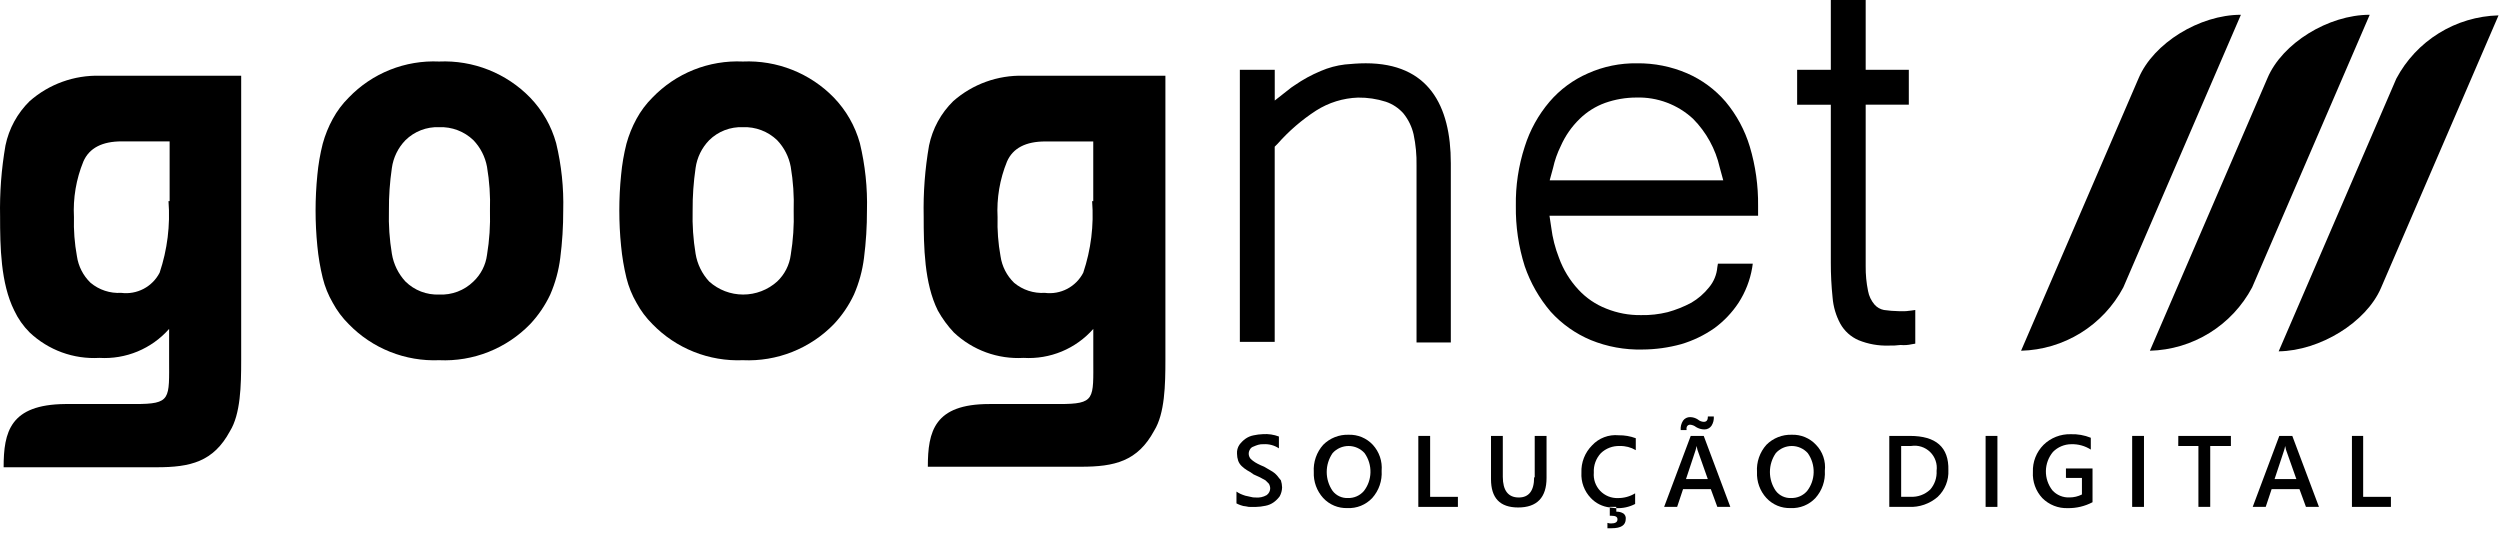 <svg width="186" height="40" viewBox="0 0 186 40" fill="none" xmlns="http://www.w3.org/2000/svg">
<path d="M168.701 5.808L159.952 26.095C161.523 26.054 163.055 25.597 164.391 24.769C165.727 23.942 166.82 22.774 167.557 21.386L176.307 1.099C173.23 1.1 169.8 3.212 168.701 5.808Z" fill="black"/>
<path d="M119.768 37.757V38.373H119.9C120.208 38.373 120.34 38.461 120.34 38.637C120.34 38.857 120.164 38.945 119.857 38.945C119.767 38.946 119.677 38.931 119.593 38.901V39.301H119.901C120.601 39.301 120.956 39.081 120.956 38.601C120.965 38.525 120.953 38.447 120.922 38.377C120.891 38.306 120.842 38.246 120.78 38.201C120.621 38.106 120.437 38.06 120.253 38.069V37.805H120.165C120.032 37.801 119.9 37.757 119.768 37.757Z" fill="black"/>
<path d="M102.137 33.093C101.908 32.847 101.628 32.653 101.318 32.523C101.007 32.394 100.673 32.334 100.337 32.345C99.987 32.333 99.639 32.394 99.314 32.522C98.989 32.651 98.693 32.845 98.447 33.093C98.201 33.367 98.013 33.687 97.893 34.035C97.773 34.382 97.723 34.75 97.746 35.117C97.715 35.83 97.967 36.525 98.447 37.053C98.675 37.299 98.955 37.493 99.265 37.623C99.576 37.752 99.91 37.812 100.247 37.801C100.59 37.817 100.933 37.759 101.252 37.63C101.571 37.5 101.858 37.304 102.094 37.053C102.339 36.779 102.527 36.459 102.647 36.111C102.767 35.764 102.817 35.396 102.794 35.029C102.824 34.678 102.782 34.325 102.669 33.992C102.556 33.659 102.374 33.352 102.137 33.093ZM101.478 36.525C101.332 36.696 101.15 36.833 100.944 36.924C100.739 37.016 100.515 37.06 100.291 37.053C100.072 37.064 99.853 37.021 99.654 36.929C99.455 36.837 99.281 36.699 99.147 36.525C98.861 36.111 98.708 35.62 98.708 35.117C98.708 34.614 98.861 34.123 99.147 33.709C99.297 33.543 99.481 33.41 99.685 33.32C99.89 33.229 100.111 33.182 100.335 33.182C100.558 33.182 100.779 33.229 100.984 33.32C101.188 33.41 101.372 33.543 101.522 33.709C101.823 34.132 101.977 34.642 101.962 35.161C101.949 35.656 101.78 36.133 101.478 36.525Z" fill="black"/>
<path d="M106.402 32.432H105.523V37.713H108.468V36.965H106.402V32.432Z" fill="black"/>
<path d="M95.014 35.381C94.888 35.24 94.74 35.121 94.575 35.029C94.398 34.941 94.224 34.809 94.047 34.721C93.882 34.656 93.721 34.583 93.564 34.501C93.44 34.438 93.323 34.364 93.213 34.281C93.124 34.193 93.037 34.149 92.993 34.061C92.935 33.968 92.905 33.862 92.905 33.753C92.905 33.644 92.935 33.538 92.993 33.445C93.048 33.34 93.143 33.261 93.257 33.225C93.371 33.174 93.489 33.13 93.609 33.093C93.739 33.056 93.874 33.041 94.008 33.049C94.413 33.024 94.815 33.132 95.151 33.357V32.477C94.773 32.333 94.368 32.273 93.965 32.301C93.729 32.309 93.495 32.338 93.264 32.389C93.043 32.431 92.833 32.521 92.65 32.653C92.482 32.777 92.333 32.925 92.21 33.093C92.08 33.288 92.018 33.52 92.034 33.753C92.034 33.933 92.064 34.111 92.121 34.281C92.177 34.433 92.268 34.57 92.385 34.681C92.508 34.797 92.642 34.901 92.785 34.989C92.956 35.076 93.118 35.179 93.269 35.297C93.445 35.385 93.576 35.429 93.751 35.517C93.883 35.605 94.016 35.649 94.151 35.737L94.415 36.001C94.465 36.097 94.495 36.202 94.504 36.309C94.506 36.412 94.484 36.514 94.437 36.606C94.391 36.698 94.323 36.777 94.24 36.837C93.986 36.982 93.694 37.044 93.403 37.013C93.285 37.018 93.166 37.003 93.052 36.969C92.921 36.925 92.788 36.925 92.653 36.881C92.533 36.844 92.415 36.8 92.3 36.749C92.193 36.7 92.09 36.641 91.993 36.573V37.453C92.092 37.505 92.195 37.549 92.3 37.585C92.428 37.636 92.563 37.665 92.701 37.673C92.831 37.71 92.966 37.725 93.1 37.717H93.409C93.66 37.712 93.91 37.683 94.156 37.629C94.377 37.587 94.587 37.497 94.77 37.365C94.939 37.242 95.087 37.093 95.21 36.925C95.321 36.722 95.382 36.496 95.388 36.265C95.383 36.086 95.354 35.908 95.299 35.737C95.234 35.645 95.103 35.51 95.014 35.381Z" fill="black"/>
<path d="M114.139 35.513C114.139 36.525 113.739 37.013 112.996 37.013C112.205 37.013 111.809 36.485 111.809 35.473V32.432H110.93V35.644C110.93 37.052 111.59 37.756 112.952 37.756C114.359 37.756 115.063 37.008 115.063 35.556V32.432H114.183V35.512L114.139 35.513Z" fill="black"/>
<path d="M118.449 33.137C118.185 33.402 117.978 33.718 117.842 34.067C117.706 34.415 117.643 34.787 117.658 35.161C117.638 35.508 117.69 35.855 117.81 36.18C117.931 36.506 118.117 36.803 118.358 37.053C118.728 37.446 119.227 37.694 119.764 37.753V37.709H120.248V37.804C120.735 37.827 121.22 37.721 121.654 37.496V36.704C121.27 36.938 120.829 37.06 120.38 37.056C120.133 37.066 119.887 37.022 119.658 36.929C119.429 36.836 119.222 36.696 119.052 36.517C118.882 36.338 118.752 36.124 118.67 35.891C118.589 35.658 118.558 35.41 118.58 35.164C118.565 34.899 118.604 34.633 118.695 34.384C118.785 34.134 118.926 33.906 119.108 33.712C119.294 33.534 119.515 33.396 119.757 33.305C119.998 33.214 120.256 33.173 120.514 33.184C120.931 33.171 121.343 33.278 121.702 33.492V32.604C121.294 32.452 120.862 32.377 120.427 32.384C120.061 32.349 119.692 32.398 119.349 32.529C119.006 32.659 118.698 32.867 118.449 33.137Z" fill="black"/>
<path d="M159.512 32.432H158.633V37.713H159.512V32.432Z" fill="black"/>
<path d="M142.102 32.432H140.563V37.713H142.014C142.801 37.751 143.573 37.483 144.168 36.965C144.434 36.711 144.643 36.403 144.779 36.061C144.916 35.72 144.977 35.352 144.959 34.985C145.004 33.268 144.033 32.432 142.102 32.432ZM143.597 36.432C143.403 36.614 143.175 36.754 142.925 36.845C142.676 36.936 142.411 36.975 142.146 36.96H141.446V33.18H142.193C142.446 33.14 142.706 33.159 142.95 33.237C143.195 33.315 143.418 33.45 143.602 33.629C143.786 33.809 143.925 34.029 144.008 34.272C144.092 34.514 144.117 34.773 144.083 35.028C144.098 35.283 144.063 35.539 143.98 35.781C143.896 36.023 143.766 36.246 143.597 36.437V36.432Z" fill="black"/>
<path d="M148.608 32.432H147.729V37.713H148.608V32.432Z" fill="black"/>
<path d="M175.819 32.432H174.984V37.713H177.884V36.965H175.819V32.432Z" fill="black"/>
<path d="M162.062 33.18H163.562V37.713H164.441V33.18H165.979V32.432H162.066L162.062 33.18Z" fill="black"/>
<path d="M170.547 32.432H169.58L167.602 37.713H168.569L169.009 36.393H171.08L171.563 37.713H172.531L170.547 32.432ZM169.228 35.644L169.928 33.532C169.967 33.417 169.996 33.3 170.015 33.18C170.06 33.312 170.06 33.444 170.103 33.532L170.85 35.644H169.228Z" fill="black"/>
<path d="M153.796 35.557H154.896V36.789C154.609 36.934 154.293 37.009 153.973 37.009C153.734 37.02 153.497 36.978 153.276 36.887C153.056 36.796 152.858 36.657 152.698 36.481C152.377 36.071 152.206 35.564 152.214 35.043C152.222 34.523 152.408 34.021 152.742 33.621C152.92 33.441 153.132 33.297 153.366 33.199C153.6 33.101 153.851 33.05 154.105 33.049C154.617 33.033 155.123 33.173 155.556 33.449V32.569C155.081 32.377 154.572 32.287 154.061 32.305C153.688 32.295 153.317 32.36 152.969 32.496C152.622 32.632 152.305 32.836 152.039 33.097C151.775 33.362 151.568 33.678 151.432 34.027C151.296 34.375 151.233 34.747 151.248 35.121C151.228 35.474 151.28 35.828 151.4 36.16C151.52 36.493 151.706 36.798 151.948 37.057C152.194 37.305 152.489 37.499 152.815 37.628C153.14 37.757 153.488 37.817 153.838 37.805C154.48 37.816 155.115 37.665 155.684 37.365V34.852H153.706V35.552L153.796 35.557Z" fill="black"/>
<path d="M126.758 32.432H125.79L123.811 37.713H124.779L125.219 36.393H127.285L127.769 37.713H128.736L126.758 32.432ZM125.438 35.644L126.138 33.532C126.178 33.418 126.207 33.3 126.226 33.18C126.27 33.312 126.27 33.444 126.314 33.532L127.061 35.644H125.438Z" fill="black"/>
<path d="M125.748 31.597C125.908 31.611 126.061 31.672 126.188 31.773C126.373 31.886 126.585 31.947 126.803 31.949C126.905 31.952 127.007 31.929 127.099 31.883C127.191 31.837 127.27 31.769 127.33 31.685C127.464 31.478 127.527 31.232 127.507 30.985H127.067C127.067 31.249 126.979 31.385 126.759 31.385C126.596 31.378 126.441 31.316 126.319 31.209C126.149 31.097 125.95 31.036 125.747 31.033C125.644 31.03 125.542 31.053 125.45 31.099C125.357 31.145 125.278 31.213 125.219 31.297C125.084 31.504 125.022 31.751 125.043 31.997H125.483C125.439 31.729 125.571 31.597 125.748 31.597Z" fill="black"/>
<path d="M135.111 33.093C134.882 32.847 134.602 32.653 134.292 32.523C133.981 32.394 133.647 32.334 133.311 32.345C132.961 32.333 132.613 32.394 132.288 32.522C131.962 32.651 131.667 32.845 131.421 33.093C131.175 33.367 130.987 33.687 130.867 34.035C130.747 34.382 130.697 34.75 130.721 35.117C130.688 35.83 130.94 36.526 131.421 37.053C131.65 37.299 131.929 37.493 132.239 37.623C132.55 37.752 132.884 37.812 133.221 37.801C133.564 37.817 133.907 37.759 134.226 37.63C134.545 37.5 134.832 37.304 135.068 37.053C135.313 36.779 135.501 36.459 135.621 36.111C135.741 35.764 135.791 35.396 135.768 35.029C135.809 34.678 135.771 34.322 135.657 33.987C135.544 33.652 135.357 33.347 135.111 33.093ZM134.452 36.525C134.306 36.696 134.123 36.833 133.917 36.924C133.712 37.015 133.488 37.059 133.264 37.053C133.045 37.064 132.827 37.021 132.628 36.929C132.429 36.837 132.255 36.699 132.122 36.525C131.835 36.111 131.682 35.62 131.682 35.117C131.682 34.614 131.835 34.123 132.122 33.709C132.272 33.543 132.455 33.41 132.659 33.32C132.864 33.229 133.085 33.182 133.309 33.182C133.532 33.182 133.753 33.229 133.958 33.32C134.162 33.41 134.346 33.543 134.496 33.709C134.797 34.132 134.951 34.642 134.936 35.161C134.923 35.656 134.754 36.133 134.452 36.525Z" fill="black"/>
<path d="M142.233 25.612L142.497 25.568V23.063L142.189 23.107C142.057 23.107 141.925 23.151 141.749 23.151H141.266C140.897 23.145 140.53 23.116 140.166 23.063C139.894 23.011 139.648 22.87 139.466 22.663C139.219 22.374 139.052 22.025 138.983 21.651C138.859 21.043 138.8 20.424 138.807 19.803V7.789H142.016V5.193H138.807V0H136.213V5.193H133.707V7.793H136.213V19.543C136.211 20.411 136.255 21.279 136.345 22.143C136.399 22.821 136.594 23.48 136.917 24.079C137.222 24.629 137.702 25.062 138.28 25.311C138.991 25.6 139.755 25.736 140.523 25.711C140.816 25.718 141.11 25.704 141.402 25.667C141.68 25.692 141.96 25.674 142.233 25.612Z" fill="black"/>
<path d="M107.941 25.479V12.145C107.941 7.832 106.27 4.708 101.61 4.708C101.082 4.708 100.555 4.752 100.071 4.796C99.45 4.869 98.844 5.032 98.27 5.28C97.59 5.562 96.941 5.916 96.335 6.336C96.249 6.38 96.159 6.468 96.073 6.512L94.841 7.48V5.192H92.245V25.435H94.838V10.913L95.058 10.693C95.894 9.745 96.855 8.916 97.915 8.229C98.851 7.633 99.929 7.298 101.038 7.261C101.738 7.252 102.436 7.356 103.104 7.569C103.613 7.74 104.069 8.044 104.423 8.449C104.784 8.9 105.039 9.426 105.17 9.989C105.332 10.755 105.406 11.538 105.39 12.321V25.479H107.941Z" fill="black"/>
<path d="M130.802 15.314C130.819 13.825 130.612 12.341 130.187 10.914C129.818 9.689 129.206 8.552 128.387 7.57C127.606 6.659 126.628 5.937 125.529 5.458C124.349 4.949 123.076 4.694 121.792 4.71C120.535 4.69 119.29 4.945 118.143 5.458C117.043 5.937 116.065 6.659 115.285 7.57C114.451 8.55 113.823 9.687 113.439 10.914C112.977 12.334 112.754 13.821 112.779 15.314C112.757 16.836 112.98 18.352 113.439 19.803C113.864 21.044 114.52 22.194 115.373 23.192C116.202 24.107 117.223 24.828 118.363 25.304C119.576 25.798 120.878 26.036 122.188 26.004C123.168 26.001 124.143 25.866 125.088 25.604C125.967 25.343 126.798 24.942 127.55 24.416C128.257 23.898 128.867 23.257 129.35 22.524C129.859 21.735 130.203 20.85 130.361 19.924L130.406 19.616H127.813L127.769 19.88C127.724 20.432 127.508 20.956 127.153 21.38C126.787 21.84 126.34 22.227 125.834 22.524C125.275 22.821 124.685 23.056 124.076 23.224C123.428 23.384 122.763 23.458 122.097 23.444C121.208 23.458 120.326 23.294 119.503 22.96C118.716 22.653 118.01 22.172 117.437 21.552C116.797 20.866 116.304 20.058 115.986 19.176C115.703 18.455 115.51 17.701 115.414 16.932L115.282 16.052H130.802V15.314ZM115.283 13.465L115.547 12.497C115.671 11.933 115.863 11.387 116.119 10.869C116.453 10.11 116.931 9.423 117.526 8.845C118.064 8.319 118.708 7.914 119.416 7.657C120.164 7.393 120.952 7.257 121.746 7.257C123.306 7.21 124.822 7.779 125.967 8.841C126.95 9.835 127.636 11.085 127.946 12.449L128.21 13.417H115.283V13.465Z" fill="black"/>
<path d="M159.117 5.808L150.368 26.095C151.939 26.054 153.471 25.597 154.807 24.769C156.143 23.942 157.236 22.774 157.973 21.386L166.723 1.099C163.645 1.1 160.216 3.212 159.117 5.808Z" fill="black"/>
<path d="M177.142 21.431L185.891 1.144C184.319 1.185 182.787 1.642 181.451 2.47C180.114 3.297 179.021 4.465 178.285 5.853L169.533 26.14C172.613 26.096 176.043 23.983 177.142 21.431Z" fill="black"/>
<path d="M7.436 5.635C5.516 5.582 3.647 6.257 2.206 7.525C1.291 8.422 0.664 9.571 0.406 10.825C0.104 12.569 -0.03 14.337 0.006 16.106C0.006 18.35 0.05 21.079 1.061 23.106C1.345 23.711 1.732 24.262 2.206 24.735C2.896 25.387 3.712 25.891 4.604 26.217C5.496 26.542 6.446 26.682 7.394 26.627C8.365 26.686 9.338 26.522 10.237 26.149C11.136 25.775 11.938 25.201 12.582 24.471V26.671C12.582 29.707 12.758 30.06 10.031 30.06H4.842C0.753 30.1 0.27 32.124 0.27 34.764H11.656C14.162 34.764 15.877 34.364 17.108 32.08C17.899 30.804 17.944 28.692 17.944 26.799V5.635H7.436ZM12.536 14.964C12.675 16.765 12.451 18.576 11.876 20.289C11.611 20.802 11.194 21.221 10.683 21.49C10.172 21.758 9.59 21.863 9.018 21.789C8.187 21.84 7.37 21.57 6.733 21.035C6.185 20.505 5.83 19.809 5.722 19.055C5.547 18.099 5.474 17.127 5.502 16.155C5.427 14.741 5.666 13.329 6.202 12.018C6.642 11.006 7.609 10.518 9.06 10.518H12.62V14.963L12.536 14.964Z" fill="black"/>
<path d="M41.377 10.649C41.024 9.376 40.359 8.212 39.443 7.261C38.567 6.361 37.511 5.657 36.344 5.195C35.177 4.732 33.926 4.522 32.672 4.577C31.424 4.52 30.178 4.73 29.018 5.192C27.858 5.655 26.81 6.361 25.945 7.261C25.474 7.728 25.074 8.262 24.758 8.845C24.437 9.43 24.187 10.05 24.011 10.693C23.816 11.459 23.683 12.238 23.61 13.025C23.523 13.905 23.479 14.785 23.479 15.665C23.479 16.545 23.523 17.425 23.61 18.305C23.686 19.106 23.82 19.9 24.011 20.681C24.171 21.329 24.422 21.951 24.758 22.529C25.073 23.113 25.473 23.647 25.945 24.115C26.814 25.011 27.862 25.713 29.021 26.175C30.181 26.638 31.424 26.85 32.672 26.799C33.926 26.856 35.178 26.647 36.345 26.184C37.512 25.721 38.568 25.016 39.443 24.115C40.054 23.465 40.558 22.723 40.938 21.915C41.316 21.046 41.567 20.127 41.684 19.187C41.833 18.02 41.907 16.844 41.904 15.667C41.95 13.978 41.772 12.291 41.377 10.649ZM36.233 18.966C36.135 19.723 35.778 20.422 35.222 20.946C34.887 21.274 34.487 21.529 34.048 21.696C33.61 21.863 33.141 21.937 32.672 21.914C32.211 21.933 31.75 21.856 31.319 21.69C30.888 21.523 30.496 21.27 30.166 20.946C29.634 20.371 29.282 19.652 29.155 18.878C28.979 17.817 28.905 16.741 28.936 15.666C28.927 14.606 29.001 13.547 29.155 12.498C29.263 11.719 29.617 10.994 30.166 10.43C30.496 10.106 30.888 9.853 31.319 9.686C31.75 9.52 32.211 9.443 32.672 9.462C33.141 9.443 33.608 9.519 34.046 9.686C34.484 9.852 34.885 10.105 35.222 10.43C35.745 10.977 36.097 11.666 36.233 12.41C36.415 13.485 36.489 14.576 36.453 15.666C36.487 16.771 36.413 17.876 36.233 18.966Z" fill="black"/>
<path d="M63.974 10.649C63.621 9.376 62.956 8.212 62.039 7.261C61.164 6.361 60.108 5.657 58.941 5.195C57.774 4.732 56.523 4.522 55.269 4.577C54.021 4.52 52.775 4.73 51.615 5.192C50.455 5.655 49.407 6.361 48.541 7.261C48.071 7.728 47.671 8.262 47.355 8.845C47.035 9.43 46.785 10.05 46.608 10.693C46.414 11.459 46.281 12.238 46.209 13.025C46.12 13.905 46.077 14.785 46.077 15.665C46.077 16.545 46.12 17.425 46.209 18.305C46.285 19.106 46.418 19.9 46.608 20.681C46.769 21.329 47.02 21.951 47.355 22.529C47.672 23.113 48.071 23.647 48.542 24.115C49.412 25.011 50.46 25.713 51.62 26.175C52.779 26.638 54.023 26.85 55.27 26.799C56.524 26.856 57.776 26.647 58.943 26.184C60.11 25.721 61.166 25.016 62.041 24.115C62.652 23.465 63.157 22.723 63.535 21.915C63.914 21.046 64.165 20.127 64.282 19.187C64.431 18.02 64.505 16.844 64.502 15.667C64.548 13.978 64.37 12.291 63.974 10.649ZM58.831 18.966C58.732 19.723 58.375 20.422 57.819 20.946C57.125 21.57 56.225 21.914 55.291 21.914C54.358 21.914 53.458 21.57 52.764 20.946C52.231 20.371 51.879 19.652 51.752 18.878C51.576 17.817 51.502 16.741 51.532 15.666C51.524 14.606 51.598 13.547 51.752 12.498C51.86 11.719 52.215 10.994 52.764 10.43C53.093 10.106 53.485 9.853 53.916 9.686C54.347 9.52 54.808 9.443 55.27 9.462C55.738 9.443 56.205 9.519 56.643 9.686C57.081 9.852 57.482 10.105 57.819 10.43C58.342 10.977 58.694 11.666 58.831 12.41C59.012 13.485 59.086 14.576 59.05 15.666C59.084 16.77 59.01 17.876 58.831 18.966Z" fill="black"/>
<path d="M76.153 5.635C74.233 5.581 72.364 6.256 70.921 7.525C70.007 8.422 69.38 9.571 69.121 10.825C68.818 12.568 68.684 14.337 68.722 16.106C68.722 18.35 68.766 21.079 69.776 23.106C70.103 23.697 70.503 24.244 70.966 24.735C71.656 25.387 72.472 25.891 73.364 26.217C74.256 26.542 75.206 26.682 76.153 26.627C77.125 26.686 78.098 26.522 78.997 26.149C79.896 25.775 80.698 25.201 81.341 24.471V26.671C81.341 29.707 81.517 30.06 78.791 30.06H73.603C69.514 30.06 69.031 32.084 69.031 34.725H80.418C82.924 34.725 84.639 34.325 85.871 32.041C86.662 30.765 86.706 28.652 86.706 26.76V5.635H76.153ZM81.254 14.964C81.393 16.765 81.169 18.576 80.594 20.289C80.33 20.802 79.913 21.221 79.402 21.49C78.891 21.758 78.309 21.863 77.737 21.789C76.907 21.841 76.089 21.574 75.451 21.041C74.903 20.511 74.548 19.815 74.439 19.061C74.265 18.105 74.192 17.133 74.219 16.161C74.145 14.747 74.384 13.335 74.919 12.024C75.359 11.012 76.326 10.524 77.778 10.524H81.338V14.969L81.254 14.964Z" fill="black"/>
</svg>
